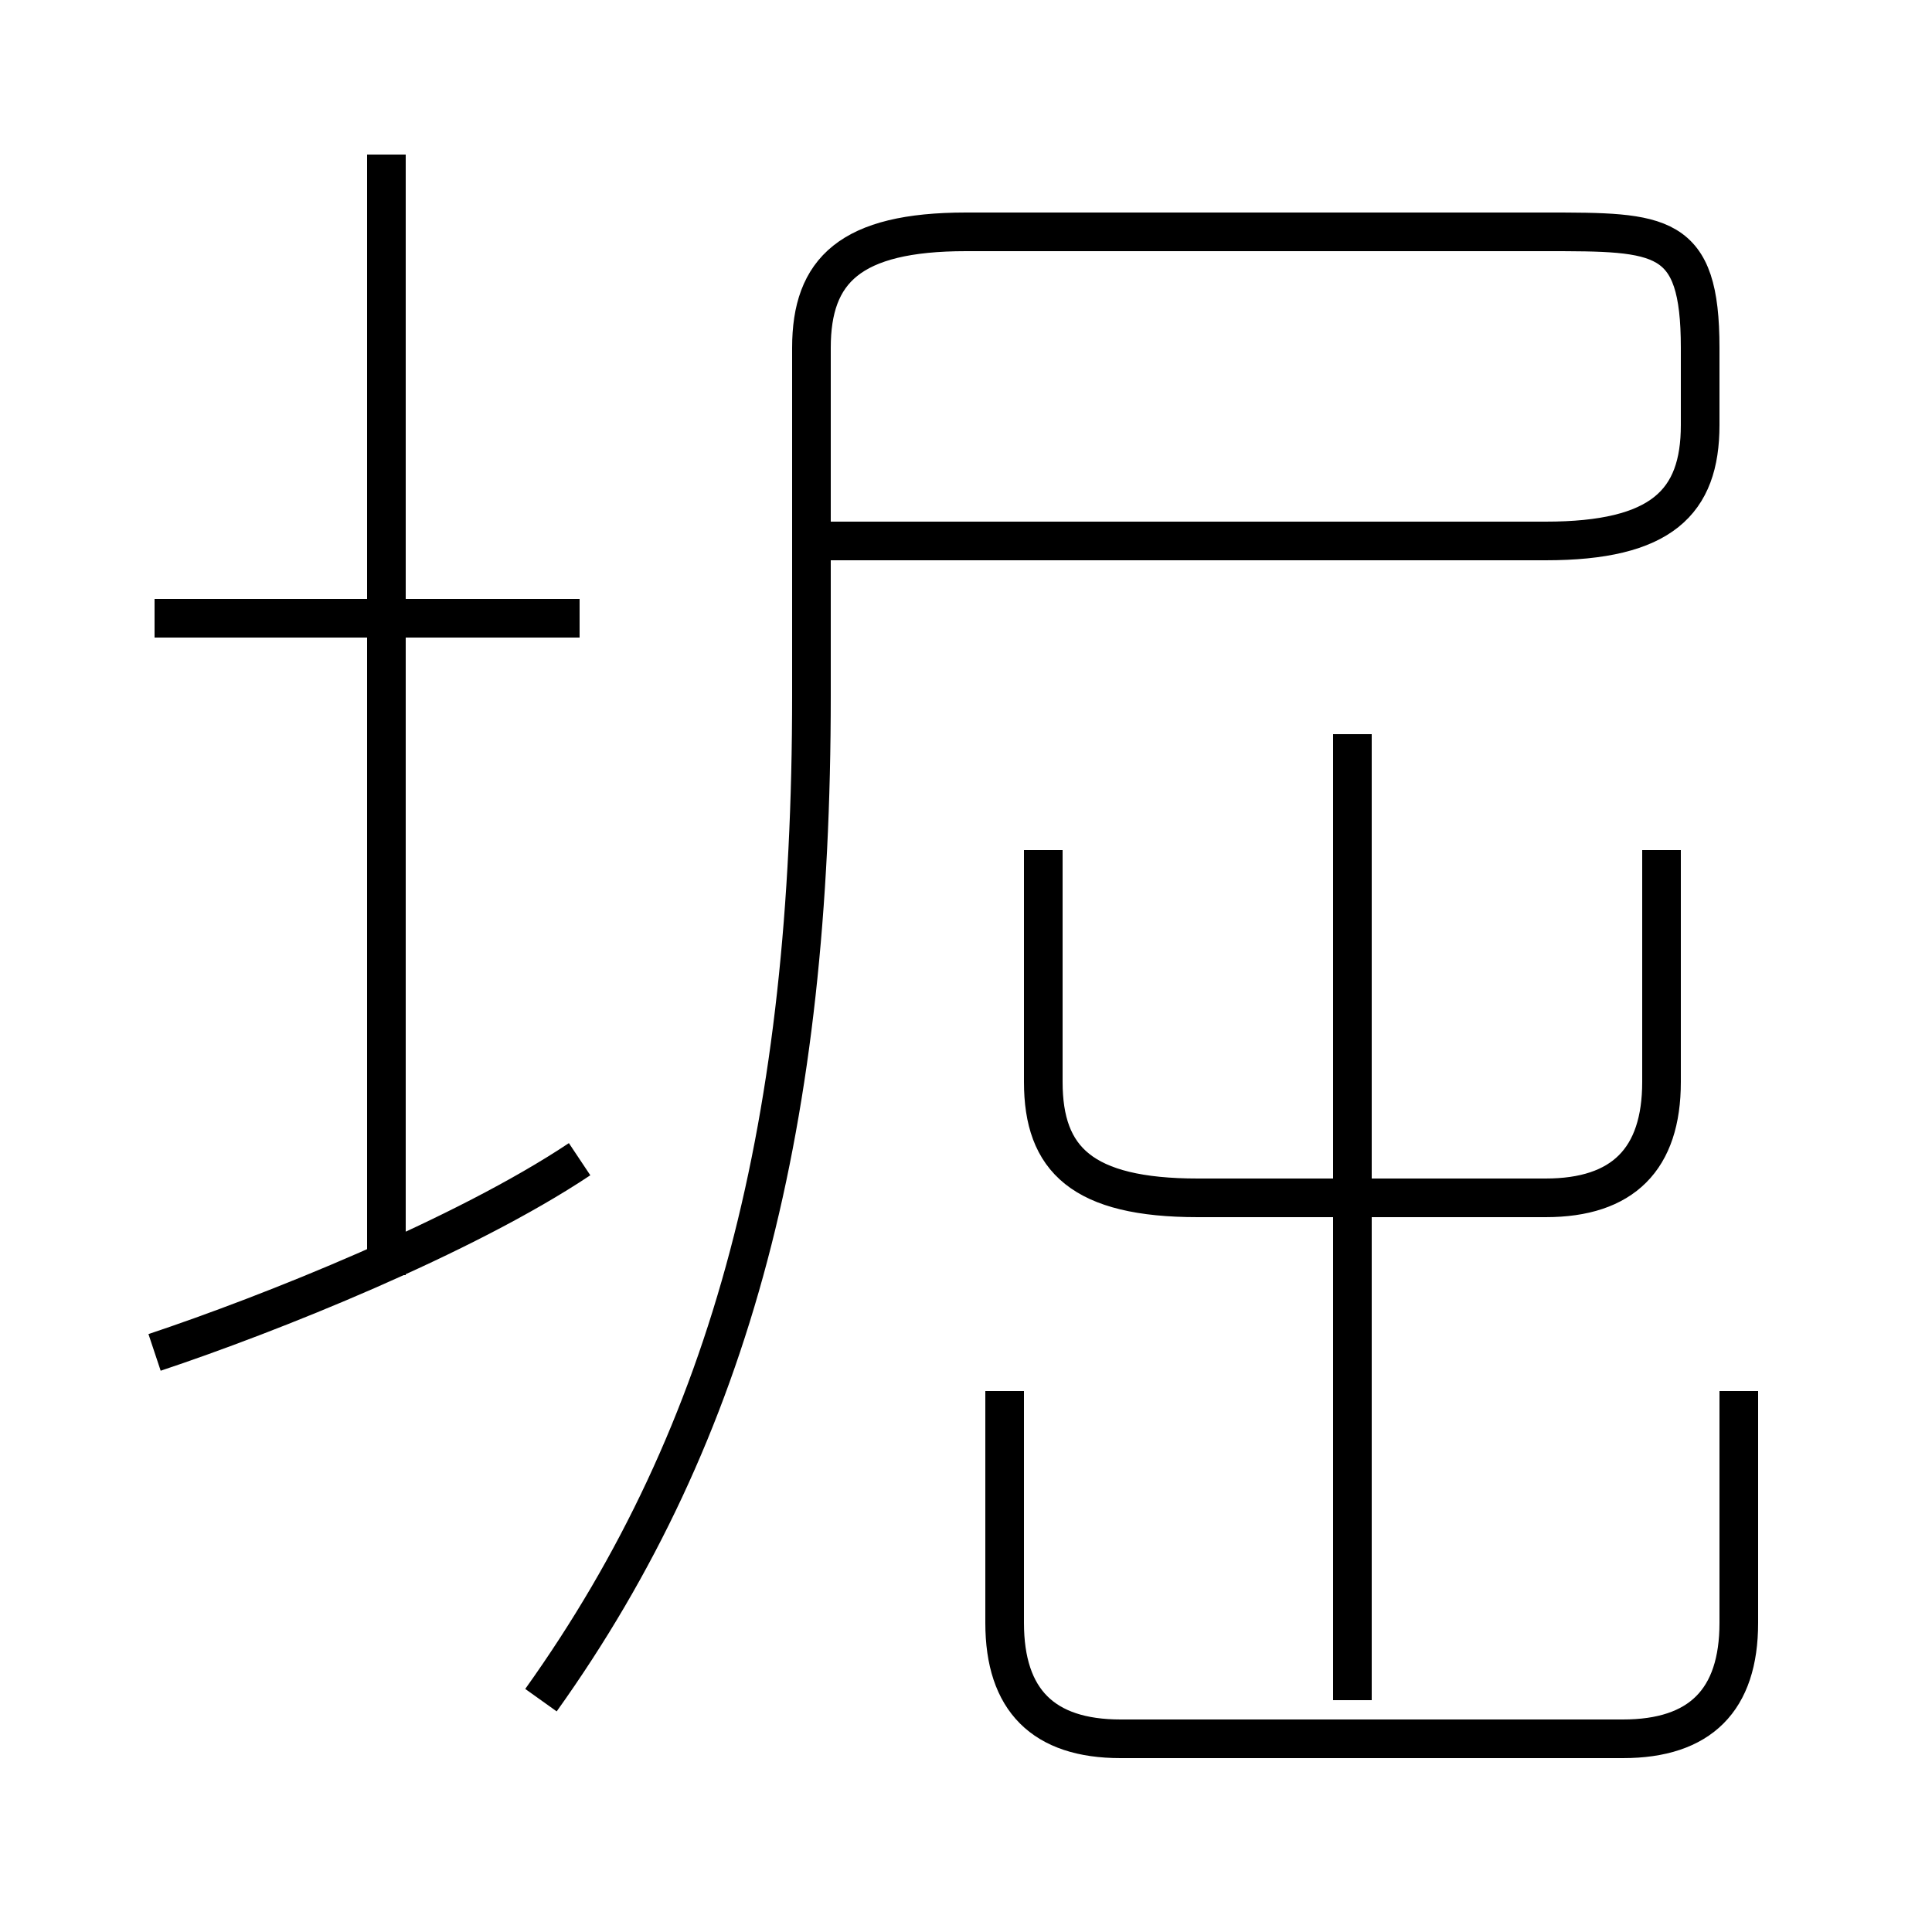 <?xml version='1.0' encoding='utf8'?>
<svg viewBox="0.0 -6.0 50.0 50.0" version="1.1" xmlns="http://www.w3.org/2000/svg">
<rect x="0.0" y="-6.0" width="50.0" height="50.0" fill="#808080" stroke="none"/>
<rect x="-1000" y="-1000" width="2000" height="2000" stroke="white" fill="white"/>
<g style="fill:white;stroke:#000000;  stroke-width:1">
<path d="M 14 0 C 19 -7 21 -15 21 -26 L 21 -35 C 21 -37 22 -38 25 -38 L 40 -38 C 43 -38 44 -38 44 -35 L 44 -33 C 44 -31 43 -30 40 -30 L 21 -30 M 4 -9 C 7 -10 12 -12 15 -14 M 10 -11 L 10 -40 M 15 -28 L 4 -28 M 26 -8 L 26 -2 C 26 0 27 1 29 1 L 42 1 C 44 1 45 0 45 -2 L 45 -8 M 35 0 L 35 -25 M 27 -22 L 27 -16 C 27 -14 28 -13 31 -13 L 40 -13 C 42 -13 43 -14 43 -16 L 43 -22" transform="translate(0.0 38.0)" />
</g>
</svg>